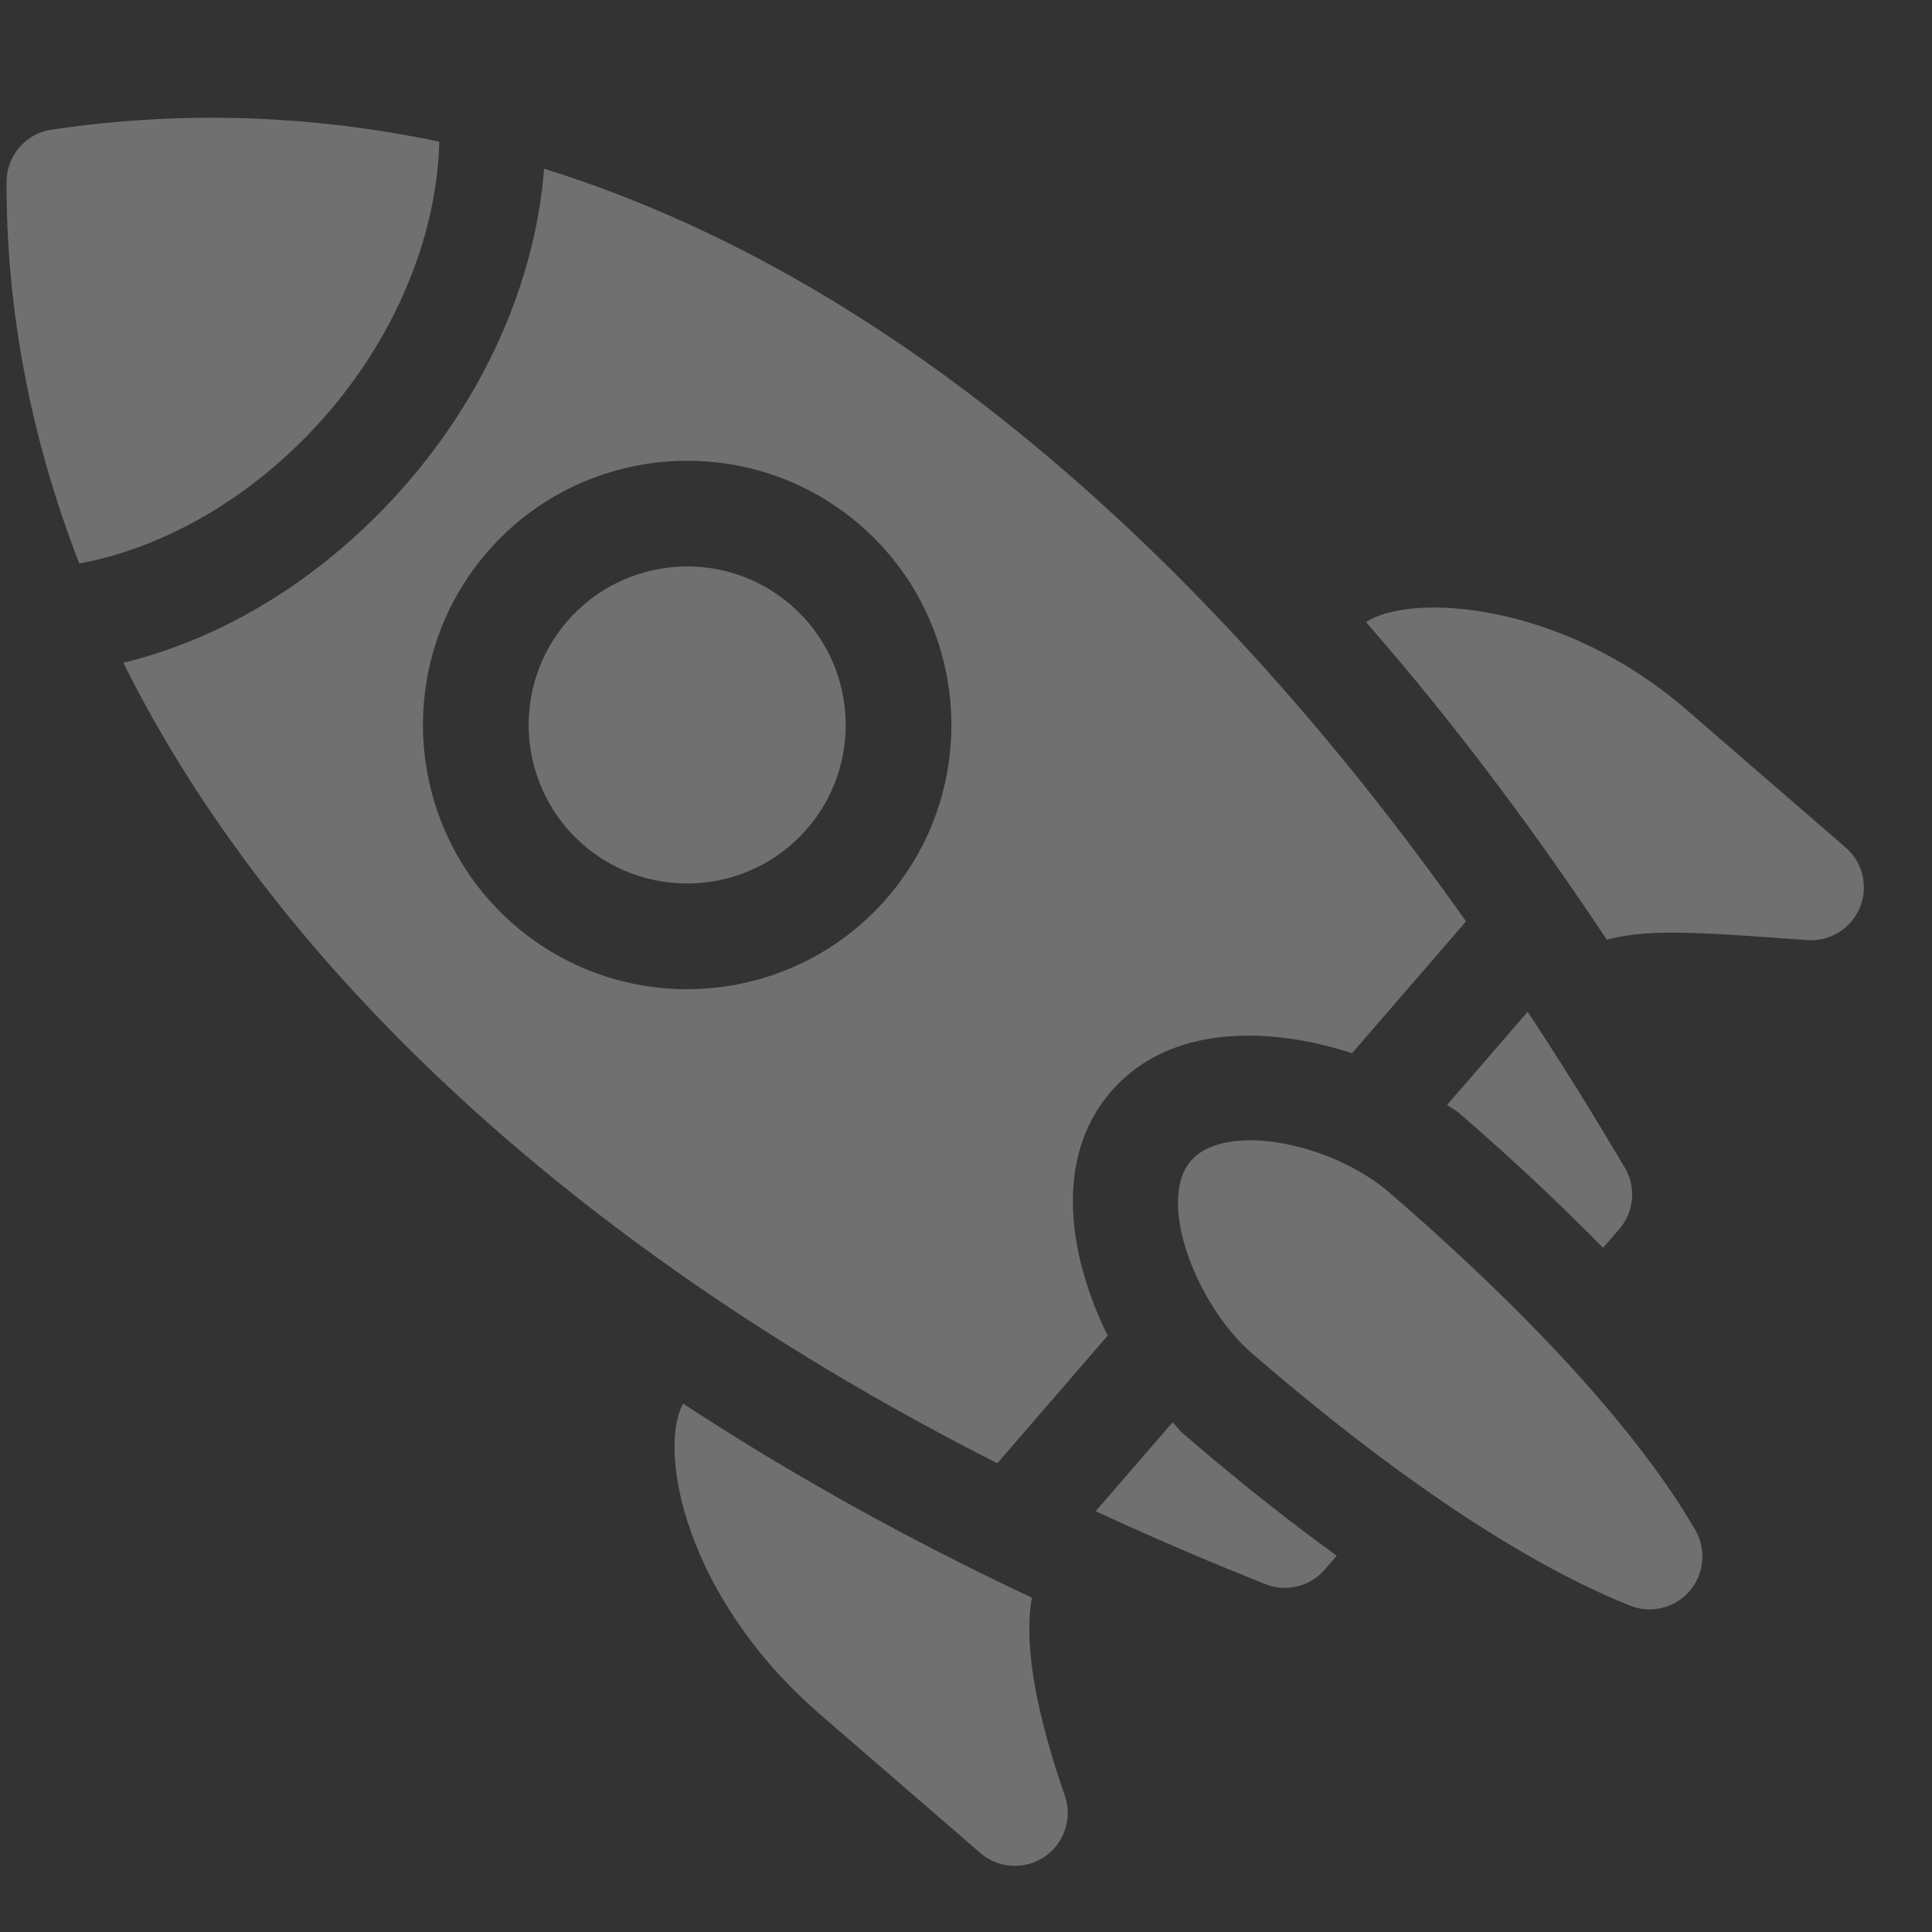 <svg width="84" height="84" viewBox="0 0 84 84" fill="none" xmlns="http://www.w3.org/2000/svg">
<rect x="0" y="0" width="84" height="84" fill="#333333" stroke="none"/>
<g clip-path="url(#clip0)">
<path d="M54.979 68.862C55.895 69.242 56.95 68.992 57.598 68.243L58.118 67.642C56.081 66.161 53.862 64.424 51.407 62.3C51.234 62.15 51.144 61.989 50.983 61.838L47.636 65.705C51.58 67.528 54.26 68.563 54.979 68.862Z" fill="white" fill-opacity="0.3"/>
<path d="M63.437 48.393C65.898 50.522 67.94 52.463 69.699 54.254L70.403 53.44C71.057 52.684 71.148 51.594 70.628 50.74C69.93 49.597 68.916 47.793 66.422 43.989L62.918 48.039C63.092 48.176 63.264 48.243 63.437 48.393Z" fill="white" fill-opacity="0.3"/>
<path d="M51.782 50.466C50.245 52.242 52.068 56.794 54.415 58.824C62.266 65.616 67.697 68.547 70.869 69.81C71.778 70.172 72.817 69.919 73.457 69.179C74.099 68.437 74.198 67.371 73.709 66.523C72.037 63.632 68.375 58.743 60.43 51.87C57.848 49.638 53.243 48.777 51.784 50.464L51.782 50.466Z" fill="white" fill-opacity="0.3"/>
<path d="M35.668 74.55L42.622 80.565C43.408 81.245 44.554 81.314 45.415 80.729C46.266 80.158 46.641 79.064 46.297 78.073C45.104 74.637 44.484 71.582 44.866 69.467C39.4 66.893 34.336 64.069 29.701 61.025C28.595 63.059 29.755 69.435 35.668 74.55Z" fill="white" fill-opacity="0.3"/>
<path d="M80.861 39.465C81.243 38.55 80.993 37.493 80.243 36.845L73.29 30.829C67.905 26.172 61.362 25.758 59.39 27.046C63.436 31.676 66.912 36.412 69.857 40.853C71.637 40.403 73.403 40.489 78.568 40.874C79.567 40.95 80.487 40.37 80.861 39.465Z" fill="white" fill-opacity="0.3"/>
<path d="M25.367 36.736C28.243 39.223 32.605 38.907 35.093 36.032C37.58 33.156 37.265 28.793 34.389 26.306C31.513 23.818 27.15 24.134 24.663 27.01C22.175 29.886 22.491 34.248 25.367 36.736Z" fill="white" fill-opacity="0.3"/>
<path d="M2.246 5.636C1.118 5.801 0.288 6.768 0.285 7.905C0.268 13.566 1.367 19.124 3.446 24.5C7.192 23.812 11.138 21.563 14.232 17.987C17.362 14.368 19.011 10.028 19.098 6.158C13.802 5.053 8.194 4.753 2.246 5.636Z" fill="white" fill-opacity="0.3"/>
<path d="M17.709 20.994C14.17 25.085 9.763 27.746 5.362 28.816C12.005 42.174 25.288 54.46 43.362 63.62L48.161 58.072C46.471 54.641 45.781 50.377 48.305 47.458C50.834 44.536 55.151 44.611 58.785 45.791L63.742 40.06C54.746 27.315 40.969 12.715 23.657 7.336C23.297 11.95 21.305 16.837 17.709 20.994ZM37.396 22.829C42.188 26.975 42.715 34.247 38.569 39.04C34.423 43.832 27.151 44.359 22.359 40.213C17.567 36.067 17.04 28.795 21.185 24.003C25.331 19.21 32.603 18.684 37.396 22.829Z" fill="white" fill-opacity="0.3"/>
</g>
<defs>
<clipPath id="clip0">
<rect width="78.456" height="78.456" fill="white" transform="translate(5.664 83.915) rotate(-94.14)"/>
</clipPath>
</defs>
</svg>
